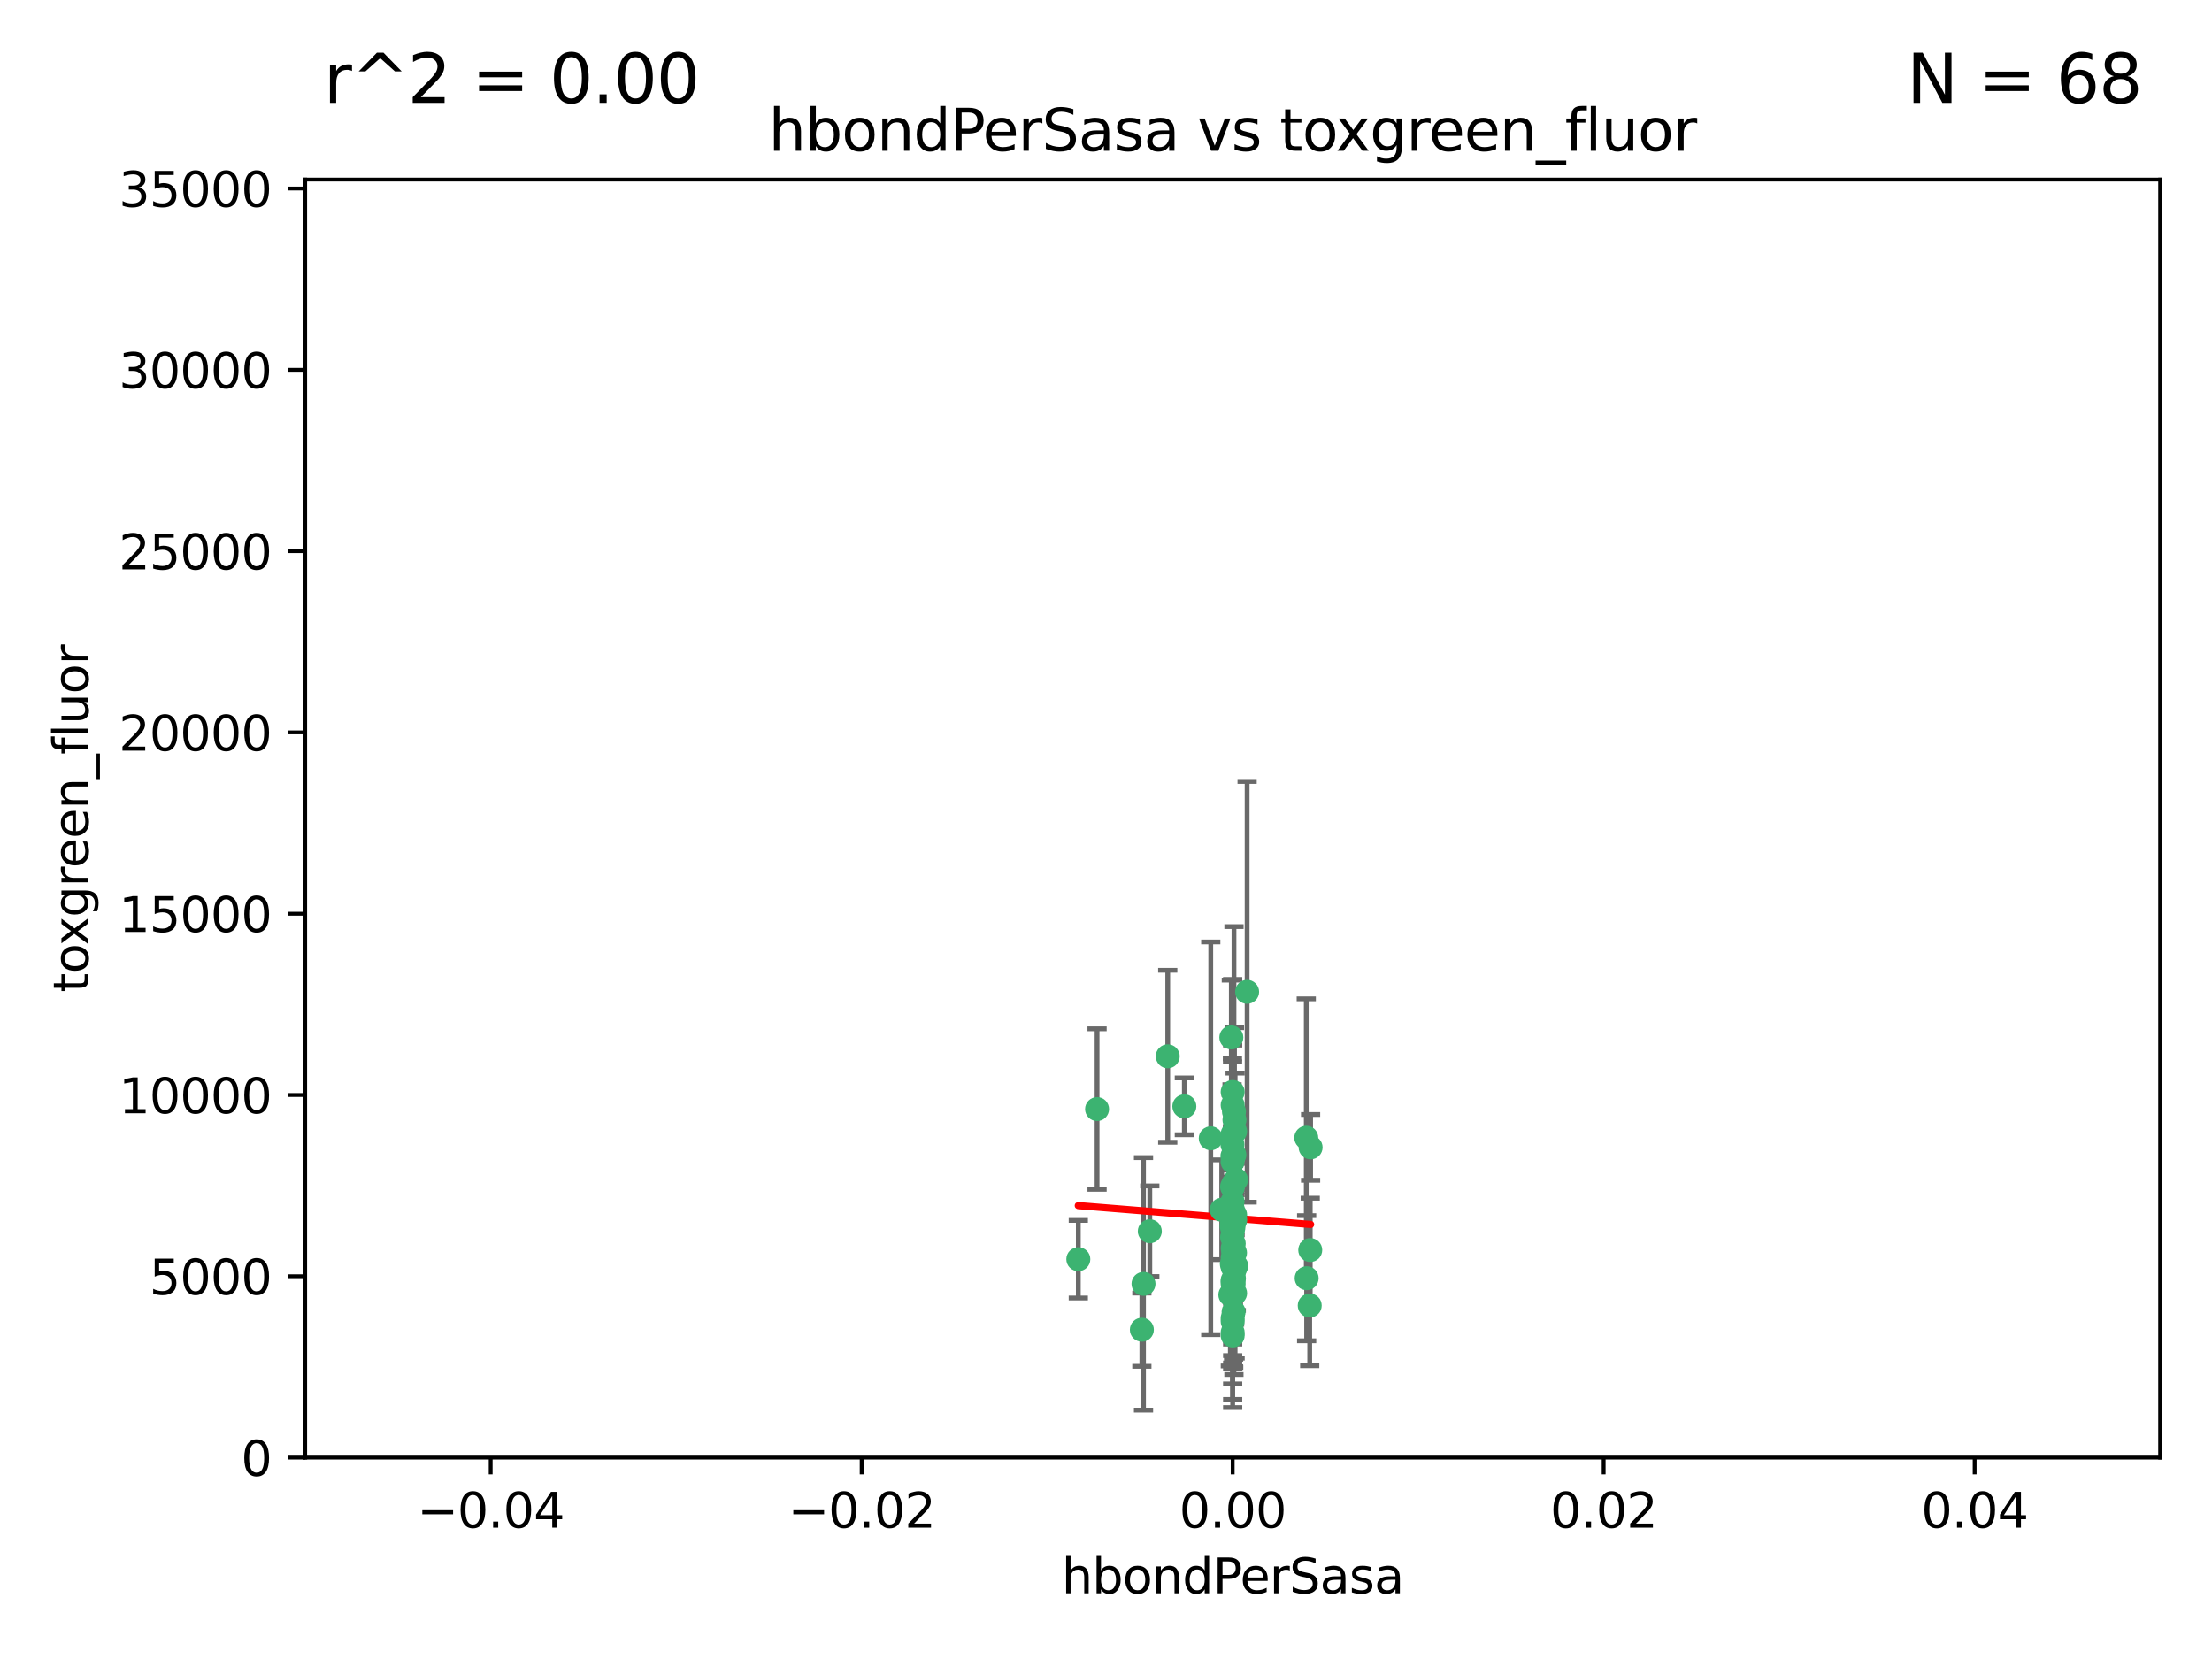<?xml version="1.0" encoding="utf-8" standalone="no"?>
<!DOCTYPE svg PUBLIC "-//W3C//DTD SVG 1.1//EN"
  "http://www.w3.org/Graphics/SVG/1.1/DTD/svg11.dtd">
<svg xmlns:xlink="http://www.w3.org/1999/xlink" width="460.8pt" height="345.6pt" viewBox="0 0 460.8 345.6" xmlns="http://www.w3.org/2000/svg" version="1.1">
 <defs>
  <style type="text/css">*{stroke-linejoin: round; stroke-linecap: butt}</style>
 </defs>
 <g id="figure_1">
  <g id="patch_1">
   <path d="M 0 345.6 
L 460.8 345.6 
L 460.8 0 
L 0 0 
z
" style="fill: #ffffff"/>
  </g>
  <g id="axes_1">
   <g id="patch_2">
    <path d="M 63.571 303.64 
L 450 303.64 
L 450 37.411 
L 63.571 37.411 
z
" style="fill: #ffffff"/>
   </g>
   <g id="PathCollection_1">
    <defs>
     <path id="m49cc0b2b62" d="M 0 1.118 
C 0.297 1.118 0.581 1 0.791 0.791 
C 1 0.581 1.118 0.297 1.118 0 
C 1.118 -0.297 1 -0.581 0.791 -0.791 
C 0.581 -1 0.297 -1.118 0 -1.118 
C -0.297 -1.118 -0.581 -1 -0.791 -0.791 
C -1 -0.581 -1.118 -0.297 -1.118 0 
C -1.118 0.297 -1 0.581 -0.791 0.791 
C -0.581 1 -0.297 1.118 0 1.118 
z
" style="stroke: #3cb371"/>
    </defs>
    <g clip-path="url(#p5f4f24bf60)">
     <use xlink:href="#m49cc0b2b62" x="256.786" y="227.477" style="fill: #3cb371; stroke: #3cb371"/>
     <use xlink:href="#m49cc0b2b62" x="256.94" y="255.699" style="fill: #3cb371; stroke: #3cb371"/>
     <use xlink:href="#m49cc0b2b62" x="256.786" y="253.616" style="fill: #3cb371; stroke: #3cb371"/>
     <use xlink:href="#m49cc0b2b62" x="246.719" y="230.468" style="fill: #3cb371; stroke: #3cb371"/>
     <use xlink:href="#m49cc0b2b62" x="256.786" y="236.222" style="fill: #3cb371; stroke: #3cb371"/>
     <use xlink:href="#m49cc0b2b62" x="252.223" y="237.127" style="fill: #3cb371; stroke: #3cb371"/>
     <use xlink:href="#m49cc0b2b62" x="257.006" y="259.073" style="fill: #3cb371; stroke: #3cb371"/>
     <use xlink:href="#m49cc0b2b62" x="254.51" y="252.015" style="fill: #3cb371; stroke: #3cb371"/>
     <use xlink:href="#m49cc0b2b62" x="257.164" y="233.283" style="fill: #3cb371; stroke: #3cb371"/>
     <use xlink:href="#m49cc0b2b62" x="256.978" y="273.299" style="fill: #3cb371; stroke: #3cb371"/>
     <use xlink:href="#m49cc0b2b62" x="257.049" y="266.328" style="fill: #3cb371; stroke: #3cb371"/>
     <use xlink:href="#m49cc0b2b62" x="256.786" y="278.206" style="fill: #3cb371; stroke: #3cb371"/>
     <use xlink:href="#m49cc0b2b62" x="243.261" y="220.046" style="fill: #3cb371; stroke: #3cb371"/>
     <use xlink:href="#m49cc0b2b62" x="256.759" y="250.282" style="fill: #3cb371; stroke: #3cb371"/>
     <use xlink:href="#m49cc0b2b62" x="256.917" y="255.164" style="fill: #3cb371; stroke: #3cb371"/>
     <use xlink:href="#m49cc0b2b62" x="256.667" y="257.746" style="fill: #3cb371; stroke: #3cb371"/>
     <use xlink:href="#m49cc0b2b62" x="256.66" y="247.2" style="fill: #3cb371; stroke: #3cb371"/>
     <use xlink:href="#m49cc0b2b62" x="238.214" y="267.453" style="fill: #3cb371; stroke: #3cb371"/>
     <use xlink:href="#m49cc0b2b62" x="256.738" y="238.421" style="fill: #3cb371; stroke: #3cb371"/>
     <use xlink:href="#m49cc0b2b62" x="257.275" y="260.979" style="fill: #3cb371; stroke: #3cb371"/>
     <use xlink:href="#m49cc0b2b62" x="256.786" y="255.162" style="fill: #3cb371; stroke: #3cb371"/>
     <use xlink:href="#m49cc0b2b62" x="257.181" y="264.575" style="fill: #3cb371; stroke: #3cb371"/>
     <use xlink:href="#m49cc0b2b62" x="256.994" y="267.458" style="fill: #3cb371; stroke: #3cb371"/>
     <use xlink:href="#m49cc0b2b62" x="256.915" y="246.623" style="fill: #3cb371; stroke: #3cb371"/>
     <use xlink:href="#m49cc0b2b62" x="256.569" y="255.382" style="fill: #3cb371; stroke: #3cb371"/>
     <use xlink:href="#m49cc0b2b62" x="257.489" y="245.75" style="fill: #3cb371; stroke: #3cb371"/>
     <use xlink:href="#m49cc0b2b62" x="272.196" y="266.279" style="fill: #3cb371; stroke: #3cb371"/>
     <use xlink:href="#m49cc0b2b62" x="228.539" y="231.039" style="fill: #3cb371; stroke: #3cb371"/>
     <use xlink:href="#m49cc0b2b62" x="256.786" y="230.204" style="fill: #3cb371; stroke: #3cb371"/>
     <use xlink:href="#m49cc0b2b62" x="257.14" y="240.574" style="fill: #3cb371; stroke: #3cb371"/>
     <use xlink:href="#m49cc0b2b62" x="239.526" y="256.494" style="fill: #3cb371; stroke: #3cb371"/>
     <use xlink:href="#m49cc0b2b62" x="256.786" y="260.01" style="fill: #3cb371; stroke: #3cb371"/>
     <use xlink:href="#m49cc0b2b62" x="256.508" y="216.114" style="fill: #3cb371; stroke: #3cb371"/>
     <use xlink:href="#m49cc0b2b62" x="257.297" y="253.07" style="fill: #3cb371; stroke: #3cb371"/>
     <use xlink:href="#m49cc0b2b62" x="256.786" y="263.972" style="fill: #3cb371; stroke: #3cb371"/>
     <use xlink:href="#m49cc0b2b62" x="256.786" y="251.842" style="fill: #3cb371; stroke: #3cb371"/>
     <use xlink:href="#m49cc0b2b62" x="256.927" y="263.256" style="fill: #3cb371; stroke: #3cb371"/>
     <use xlink:href="#m49cc0b2b62" x="257.319" y="254.158" style="fill: #3cb371; stroke: #3cb371"/>
     <use xlink:href="#m49cc0b2b62" x="256.786" y="247.358" style="fill: #3cb371; stroke: #3cb371"/>
     <use xlink:href="#m49cc0b2b62" x="257.06" y="231.566" style="fill: #3cb371; stroke: #3cb371"/>
     <use xlink:href="#m49cc0b2b62" x="256.786" y="263.488" style="fill: #3cb371; stroke: #3cb371"/>
     <use xlink:href="#m49cc0b2b62" x="256.875" y="260.493" style="fill: #3cb371; stroke: #3cb371"/>
     <use xlink:href="#m49cc0b2b62" x="256.786" y="274.597" style="fill: #3cb371; stroke: #3cb371"/>
     <use xlink:href="#m49cc0b2b62" x="272.118" y="237.01" style="fill: #3cb371; stroke: #3cb371"/>
     <use xlink:href="#m49cc0b2b62" x="256.786" y="267.501" style="fill: #3cb371; stroke: #3cb371"/>
     <use xlink:href="#m49cc0b2b62" x="272.838" y="271.972" style="fill: #3cb371; stroke: #3cb371"/>
     <use xlink:href="#m49cc0b2b62" x="256.304" y="269.741" style="fill: #3cb371; stroke: #3cb371"/>
     <use xlink:href="#m49cc0b2b62" x="256.786" y="263.095" style="fill: #3cb371; stroke: #3cb371"/>
     <use xlink:href="#m49cc0b2b62" x="256.608" y="263.286" style="fill: #3cb371; stroke: #3cb371"/>
     <use xlink:href="#m49cc0b2b62" x="256.761" y="242.001" style="fill: #3cb371; stroke: #3cb371"/>
     <use xlink:href="#m49cc0b2b62" x="257.537" y="263.706" style="fill: #3cb371; stroke: #3cb371"/>
     <use xlink:href="#m49cc0b2b62" x="272.946" y="260.409" style="fill: #3cb371; stroke: #3cb371"/>
     <use xlink:href="#m49cc0b2b62" x="256.786" y="266.947" style="fill: #3cb371; stroke: #3cb371"/>
     <use xlink:href="#m49cc0b2b62" x="256.786" y="262.005" style="fill: #3cb371; stroke: #3cb371"/>
     <use xlink:href="#m49cc0b2b62" x="256.786" y="256.462" style="fill: #3cb371; stroke: #3cb371"/>
     <use xlink:href="#m49cc0b2b62" x="273.023" y="239.016" style="fill: #3cb371; stroke: #3cb371"/>
     <use xlink:href="#m49cc0b2b62" x="256.974" y="269.089" style="fill: #3cb371; stroke: #3cb371"/>
     <use xlink:href="#m49cc0b2b62" x="256.786" y="266.727" style="fill: #3cb371; stroke: #3cb371"/>
     <use xlink:href="#m49cc0b2b62" x="257.294" y="269.405" style="fill: #3cb371; stroke: #3cb371"/>
     <use xlink:href="#m49cc0b2b62" x="256.786" y="275.261" style="fill: #3cb371; stroke: #3cb371"/>
     <use xlink:href="#m49cc0b2b62" x="259.796" y="206.615" style="fill: #3cb371; stroke: #3cb371"/>
     <use xlink:href="#m49cc0b2b62" x="256.661" y="254.163" style="fill: #3cb371; stroke: #3cb371"/>
     <use xlink:href="#m49cc0b2b62" x="256.734" y="240.841" style="fill: #3cb371; stroke: #3cb371"/>
     <use xlink:href="#m49cc0b2b62" x="256.786" y="253.584" style="fill: #3cb371; stroke: #3cb371"/>
     <use xlink:href="#m49cc0b2b62" x="237.871" y="277.009" style="fill: #3cb371; stroke: #3cb371"/>
     <use xlink:href="#m49cc0b2b62" x="224.632" y="262.316" style="fill: #3cb371; stroke: #3cb371"/>
     <use xlink:href="#m49cc0b2b62" x="256.786" y="277.579" style="fill: #3cb371; stroke: #3cb371"/>
     <use xlink:href="#m49cc0b2b62" x="257.298" y="235.674" style="fill: #3cb371; stroke: #3cb371"/>
    </g>
   </g>
   <g id="matplotlib.axis_1">
    <g id="xtick_1">
     <g id="line2d_1">
      <defs>
       <path id="mfce28406c2" d="M 0 0 
L 0 3.5 
" style="stroke: #000000; stroke-width: 0.8"/>
      </defs>
      <g>
       <use xlink:href="#mfce28406c2" x="102.214" y="303.64" style="stroke: #000000; stroke-width: 0.8"/>
      </g>
     </g>
     <g id="text_1">
      <!-- −0.04 -->
      <g transform="translate(86.891 318.238)scale(0.1 -0.1)">
       <defs>
        <path id="DejaVuSans-2212" d="M 678 2272 
L 4684 2272 
L 4684 1741 
L 678 1741 
L 678 2272 
z
" transform="scale(0.016)"/>
        <path id="DejaVuSans-30" d="M 2034 4250 
Q 1547 4250 1301 3770 
Q 1056 3291 1056 2328 
Q 1056 1369 1301 889 
Q 1547 409 2034 409 
Q 2525 409 2770 889 
Q 3016 1369 3016 2328 
Q 3016 3291 2770 3770 
Q 2525 4250 2034 4250 
z
M 2034 4750 
Q 2819 4750 3233 4129 
Q 3647 3509 3647 2328 
Q 3647 1150 3233 529 
Q 2819 -91 2034 -91 
Q 1250 -91 836 529 
Q 422 1150 422 2328 
Q 422 3509 836 4129 
Q 1250 4750 2034 4750 
z
" transform="scale(0.016)"/>
        <path id="DejaVuSans-2e" d="M 684 794 
L 1344 794 
L 1344 0 
L 684 0 
L 684 794 
z
" transform="scale(0.016)"/>
        <path id="DejaVuSans-34" d="M 2419 4116 
L 825 1625 
L 2419 1625 
L 2419 4116 
z
M 2253 4666 
L 3047 4666 
L 3047 1625 
L 3713 1625 
L 3713 1100 
L 3047 1100 
L 3047 0 
L 2419 0 
L 2419 1100 
L 313 1100 
L 313 1709 
L 2253 4666 
z
" transform="scale(0.016)"/>
       </defs>
       <use xlink:href="#DejaVuSans-2212"/>
       <use xlink:href="#DejaVuSans-30" x="83.789"/>
       <use xlink:href="#DejaVuSans-2e" x="147.412"/>
       <use xlink:href="#DejaVuSans-30" x="179.199"/>
       <use xlink:href="#DejaVuSans-34" x="242.822"/>
      </g>
     </g>
    </g>
    <g id="xtick_2">
     <g id="line2d_2">
      <g>
       <use xlink:href="#mfce28406c2" x="179.5" y="303.64" style="stroke: #000000; stroke-width: 0.8"/>
      </g>
     </g>
     <g id="text_2">
      <!-- −0.02 -->
      <g transform="translate(164.177 318.238)scale(0.1 -0.1)">
       <defs>
        <path id="DejaVuSans-32" d="M 1228 531 
L 3431 531 
L 3431 0 
L 469 0 
L 469 531 
Q 828 903 1448 1529 
Q 2069 2156 2228 2338 
Q 2531 2678 2651 2914 
Q 2772 3150 2772 3378 
Q 2772 3750 2511 3984 
Q 2250 4219 1831 4219 
Q 1534 4219 1204 4116 
Q 875 4013 500 3803 
L 500 4441 
Q 881 4594 1212 4672 
Q 1544 4750 1819 4750 
Q 2544 4750 2975 4387 
Q 3406 4025 3406 3419 
Q 3406 3131 3298 2873 
Q 3191 2616 2906 2266 
Q 2828 2175 2409 1742 
Q 1991 1309 1228 531 
z
" transform="scale(0.016)"/>
       </defs>
       <use xlink:href="#DejaVuSans-2212"/>
       <use xlink:href="#DejaVuSans-30" x="83.789"/>
       <use xlink:href="#DejaVuSans-2e" x="147.412"/>
       <use xlink:href="#DejaVuSans-30" x="179.199"/>
       <use xlink:href="#DejaVuSans-32" x="242.822"/>
      </g>
     </g>
    </g>
    <g id="xtick_3">
     <g id="line2d_3">
      <g>
       <use xlink:href="#mfce28406c2" x="256.786" y="303.64" style="stroke: #000000; stroke-width: 0.8"/>
      </g>
     </g>
     <g id="text_3">
      <!-- 0.00 -->
      <g transform="translate(245.653 318.238)scale(0.1 -0.1)">
       <use xlink:href="#DejaVuSans-30"/>
       <use xlink:href="#DejaVuSans-2e" x="63.623"/>
       <use xlink:href="#DejaVuSans-30" x="95.41"/>
       <use xlink:href="#DejaVuSans-30" x="159.033"/>
      </g>
     </g>
    </g>
    <g id="xtick_4">
     <g id="line2d_4">
      <g>
       <use xlink:href="#mfce28406c2" x="334.071" y="303.64" style="stroke: #000000; stroke-width: 0.8"/>
      </g>
     </g>
     <g id="text_4">
      <!-- 0.02 -->
      <g transform="translate(322.939 318.238)scale(0.1 -0.1)">
       <use xlink:href="#DejaVuSans-30"/>
       <use xlink:href="#DejaVuSans-2e" x="63.623"/>
       <use xlink:href="#DejaVuSans-30" x="95.41"/>
       <use xlink:href="#DejaVuSans-32" x="159.033"/>
      </g>
     </g>
    </g>
    <g id="xtick_5">
     <g id="line2d_5">
      <g>
       <use xlink:href="#mfce28406c2" x="411.357" y="303.64" style="stroke: #000000; stroke-width: 0.8"/>
      </g>
     </g>
     <g id="text_5">
      <!-- 0.04 -->
      <g transform="translate(400.224 318.238)scale(0.1 -0.1)">
       <use xlink:href="#DejaVuSans-30"/>
       <use xlink:href="#DejaVuSans-2e" x="63.623"/>
       <use xlink:href="#DejaVuSans-30" x="95.41"/>
       <use xlink:href="#DejaVuSans-34" x="159.033"/>
      </g>
     </g>
    </g>
    <g id="text_6">
     <!-- hbondPerSasa -->
     <g transform="translate(221.168 331.917)scale(0.1 -0.1)">
      <defs>
       <path id="DejaVuSans-68" d="M 3513 2113 
L 3513 0 
L 2938 0 
L 2938 2094 
Q 2938 2591 2744 2837 
Q 2550 3084 2163 3084 
Q 1697 3084 1428 2787 
Q 1159 2491 1159 1978 
L 1159 0 
L 581 0 
L 581 4863 
L 1159 4863 
L 1159 2956 
Q 1366 3272 1645 3428 
Q 1925 3584 2291 3584 
Q 2894 3584 3203 3211 
Q 3513 2838 3513 2113 
z
" transform="scale(0.016)"/>
       <path id="DejaVuSans-62" d="M 3116 1747 
Q 3116 2381 2855 2742 
Q 2594 3103 2138 3103 
Q 1681 3103 1420 2742 
Q 1159 2381 1159 1747 
Q 1159 1113 1420 752 
Q 1681 391 2138 391 
Q 2594 391 2855 752 
Q 3116 1113 3116 1747 
z
M 1159 2969 
Q 1341 3281 1617 3432 
Q 1894 3584 2278 3584 
Q 2916 3584 3314 3078 
Q 3713 2572 3713 1747 
Q 3713 922 3314 415 
Q 2916 -91 2278 -91 
Q 1894 -91 1617 61 
Q 1341 213 1159 525 
L 1159 0 
L 581 0 
L 581 4863 
L 1159 4863 
L 1159 2969 
z
" transform="scale(0.016)"/>
       <path id="DejaVuSans-6f" d="M 1959 3097 
Q 1497 3097 1228 2736 
Q 959 2375 959 1747 
Q 959 1119 1226 758 
Q 1494 397 1959 397 
Q 2419 397 2687 759 
Q 2956 1122 2956 1747 
Q 2956 2369 2687 2733 
Q 2419 3097 1959 3097 
z
M 1959 3584 
Q 2709 3584 3137 3096 
Q 3566 2609 3566 1747 
Q 3566 888 3137 398 
Q 2709 -91 1959 -91 
Q 1206 -91 779 398 
Q 353 888 353 1747 
Q 353 2609 779 3096 
Q 1206 3584 1959 3584 
z
" transform="scale(0.016)"/>
       <path id="DejaVuSans-6e" d="M 3513 2113 
L 3513 0 
L 2938 0 
L 2938 2094 
Q 2938 2591 2744 2837 
Q 2550 3084 2163 3084 
Q 1697 3084 1428 2787 
Q 1159 2491 1159 1978 
L 1159 0 
L 581 0 
L 581 3500 
L 1159 3500 
L 1159 2956 
Q 1366 3272 1645 3428 
Q 1925 3584 2291 3584 
Q 2894 3584 3203 3211 
Q 3513 2838 3513 2113 
z
" transform="scale(0.016)"/>
       <path id="DejaVuSans-64" d="M 2906 2969 
L 2906 4863 
L 3481 4863 
L 3481 0 
L 2906 0 
L 2906 525 
Q 2725 213 2448 61 
Q 2172 -91 1784 -91 
Q 1150 -91 751 415 
Q 353 922 353 1747 
Q 353 2572 751 3078 
Q 1150 3584 1784 3584 
Q 2172 3584 2448 3432 
Q 2725 3281 2906 2969 
z
M 947 1747 
Q 947 1113 1208 752 
Q 1469 391 1925 391 
Q 2381 391 2643 752 
Q 2906 1113 2906 1747 
Q 2906 2381 2643 2742 
Q 2381 3103 1925 3103 
Q 1469 3103 1208 2742 
Q 947 2381 947 1747 
z
" transform="scale(0.016)"/>
       <path id="DejaVuSans-50" d="M 1259 4147 
L 1259 2394 
L 2053 2394 
Q 2494 2394 2734 2622 
Q 2975 2850 2975 3272 
Q 2975 3691 2734 3919 
Q 2494 4147 2053 4147 
L 1259 4147 
z
M 628 4666 
L 2053 4666 
Q 2838 4666 3239 4311 
Q 3641 3956 3641 3272 
Q 3641 2581 3239 2228 
Q 2838 1875 2053 1875 
L 1259 1875 
L 1259 0 
L 628 0 
L 628 4666 
z
" transform="scale(0.016)"/>
       <path id="DejaVuSans-65" d="M 3597 1894 
L 3597 1613 
L 953 1613 
Q 991 1019 1311 708 
Q 1631 397 2203 397 
Q 2534 397 2845 478 
Q 3156 559 3463 722 
L 3463 178 
Q 3153 47 2828 -22 
Q 2503 -91 2169 -91 
Q 1331 -91 842 396 
Q 353 884 353 1716 
Q 353 2575 817 3079 
Q 1281 3584 2069 3584 
Q 2775 3584 3186 3129 
Q 3597 2675 3597 1894 
z
M 3022 2063 
Q 3016 2534 2758 2815 
Q 2500 3097 2075 3097 
Q 1594 3097 1305 2825 
Q 1016 2553 972 2059 
L 3022 2063 
z
" transform="scale(0.016)"/>
       <path id="DejaVuSans-72" d="M 2631 2963 
Q 2534 3019 2420 3045 
Q 2306 3072 2169 3072 
Q 1681 3072 1420 2755 
Q 1159 2438 1159 1844 
L 1159 0 
L 581 0 
L 581 3500 
L 1159 3500 
L 1159 2956 
Q 1341 3275 1631 3429 
Q 1922 3584 2338 3584 
Q 2397 3584 2469 3576 
Q 2541 3569 2628 3553 
L 2631 2963 
z
" transform="scale(0.016)"/>
       <path id="DejaVuSans-53" d="M 3425 4513 
L 3425 3897 
Q 3066 4069 2747 4153 
Q 2428 4238 2131 4238 
Q 1616 4238 1336 4038 
Q 1056 3838 1056 3469 
Q 1056 3159 1242 3001 
Q 1428 2844 1947 2747 
L 2328 2669 
Q 3034 2534 3370 2195 
Q 3706 1856 3706 1288 
Q 3706 609 3251 259 
Q 2797 -91 1919 -91 
Q 1588 -91 1214 -16 
Q 841 59 441 206 
L 441 856 
Q 825 641 1194 531 
Q 1563 422 1919 422 
Q 2459 422 2753 634 
Q 3047 847 3047 1241 
Q 3047 1584 2836 1778 
Q 2625 1972 2144 2069 
L 1759 2144 
Q 1053 2284 737 2584 
Q 422 2884 422 3419 
Q 422 4038 858 4394 
Q 1294 4750 2059 4750 
Q 2388 4750 2728 4690 
Q 3069 4631 3425 4513 
z
" transform="scale(0.016)"/>
       <path id="DejaVuSans-61" d="M 2194 1759 
Q 1497 1759 1228 1600 
Q 959 1441 959 1056 
Q 959 750 1161 570 
Q 1363 391 1709 391 
Q 2188 391 2477 730 
Q 2766 1069 2766 1631 
L 2766 1759 
L 2194 1759 
z
M 3341 1997 
L 3341 0 
L 2766 0 
L 2766 531 
Q 2569 213 2275 61 
Q 1981 -91 1556 -91 
Q 1019 -91 701 211 
Q 384 513 384 1019 
Q 384 1609 779 1909 
Q 1175 2209 1959 2209 
L 2766 2209 
L 2766 2266 
Q 2766 2663 2505 2880 
Q 2244 3097 1772 3097 
Q 1472 3097 1187 3025 
Q 903 2953 641 2809 
L 641 3341 
Q 956 3463 1253 3523 
Q 1550 3584 1831 3584 
Q 2591 3584 2966 3190 
Q 3341 2797 3341 1997 
z
" transform="scale(0.016)"/>
       <path id="DejaVuSans-73" d="M 2834 3397 
L 2834 2853 
Q 2591 2978 2328 3040 
Q 2066 3103 1784 3103 
Q 1356 3103 1142 2972 
Q 928 2841 928 2578 
Q 928 2378 1081 2264 
Q 1234 2150 1697 2047 
L 1894 2003 
Q 2506 1872 2764 1633 
Q 3022 1394 3022 966 
Q 3022 478 2636 193 
Q 2250 -91 1575 -91 
Q 1294 -91 989 -36 
Q 684 19 347 128 
L 347 722 
Q 666 556 975 473 
Q 1284 391 1588 391 
Q 1994 391 2212 530 
Q 2431 669 2431 922 
Q 2431 1156 2273 1281 
Q 2116 1406 1581 1522 
L 1381 1569 
Q 847 1681 609 1914 
Q 372 2147 372 2553 
Q 372 3047 722 3315 
Q 1072 3584 1716 3584 
Q 2034 3584 2315 3537 
Q 2597 3491 2834 3397 
z
" transform="scale(0.016)"/>
      </defs>
      <use xlink:href="#DejaVuSans-68"/>
      <use xlink:href="#DejaVuSans-62" x="63.379"/>
      <use xlink:href="#DejaVuSans-6f" x="126.855"/>
      <use xlink:href="#DejaVuSans-6e" x="188.037"/>
      <use xlink:href="#DejaVuSans-64" x="251.416"/>
      <use xlink:href="#DejaVuSans-50" x="314.893"/>
      <use xlink:href="#DejaVuSans-65" x="371.57"/>
      <use xlink:href="#DejaVuSans-72" x="433.094"/>
      <use xlink:href="#DejaVuSans-53" x="474.207"/>
      <use xlink:href="#DejaVuSans-61" x="537.684"/>
      <use xlink:href="#DejaVuSans-73" x="598.963"/>
      <use xlink:href="#DejaVuSans-61" x="651.062"/>
     </g>
    </g>
   </g>
   <g id="matplotlib.axis_2">
    <g id="ytick_1">
     <g id="line2d_6">
      <defs>
       <path id="m0fabfb4d47" d="M 0 0 
L -3.5 0 
" style="stroke: #000000; stroke-width: 0.8"/>
      </defs>
      <g>
       <use xlink:href="#m0fabfb4d47" x="63.571" y="303.64" style="stroke: #000000; stroke-width: 0.8"/>
      </g>
     </g>
     <g id="text_7">
      <!-- 0 -->
      <g transform="translate(50.209 307.439)scale(0.1 -0.1)">
       <use xlink:href="#DejaVuSans-30"/>
      </g>
     </g>
    </g>
    <g id="ytick_2">
     <g id="line2d_7">
      <g>
       <use xlink:href="#m0fabfb4d47" x="63.571" y="265.874" style="stroke: #000000; stroke-width: 0.8"/>
      </g>
     </g>
     <g id="text_8">
      <!-- 5000 -->
      <g transform="translate(31.121 269.673)scale(0.1 -0.1)">
       <defs>
        <path id="DejaVuSans-35" d="M 691 4666 
L 3169 4666 
L 3169 4134 
L 1269 4134 
L 1269 2991 
Q 1406 3038 1543 3061 
Q 1681 3084 1819 3084 
Q 2600 3084 3056 2656 
Q 3513 2228 3513 1497 
Q 3513 744 3044 326 
Q 2575 -91 1722 -91 
Q 1428 -91 1123 -41 
Q 819 9 494 109 
L 494 744 
Q 775 591 1075 516 
Q 1375 441 1709 441 
Q 2250 441 2565 725 
Q 2881 1009 2881 1497 
Q 2881 1984 2565 2268 
Q 2250 2553 1709 2553 
Q 1456 2553 1204 2497 
Q 953 2441 691 2322 
L 691 4666 
z
" transform="scale(0.016)"/>
       </defs>
       <use xlink:href="#DejaVuSans-35"/>
       <use xlink:href="#DejaVuSans-30" x="63.623"/>
       <use xlink:href="#DejaVuSans-30" x="127.246"/>
       <use xlink:href="#DejaVuSans-30" x="190.869"/>
      </g>
     </g>
    </g>
    <g id="ytick_3">
     <g id="line2d_8">
      <g>
       <use xlink:href="#m0fabfb4d47" x="63.571" y="228.108" style="stroke: #000000; stroke-width: 0.8"/>
      </g>
     </g>
     <g id="text_9">
      <!-- 10000 -->
      <g transform="translate(24.759 231.907)scale(0.1 -0.1)">
       <defs>
        <path id="DejaVuSans-31" d="M 794 531 
L 1825 531 
L 1825 4091 
L 703 3866 
L 703 4441 
L 1819 4666 
L 2450 4666 
L 2450 531 
L 3481 531 
L 3481 0 
L 794 0 
L 794 531 
z
" transform="scale(0.016)"/>
       </defs>
       <use xlink:href="#DejaVuSans-31"/>
       <use xlink:href="#DejaVuSans-30" x="63.623"/>
       <use xlink:href="#DejaVuSans-30" x="127.246"/>
       <use xlink:href="#DejaVuSans-30" x="190.869"/>
       <use xlink:href="#DejaVuSans-30" x="254.492"/>
      </g>
     </g>
    </g>
    <g id="ytick_4">
     <g id="line2d_9">
      <g>
       <use xlink:href="#m0fabfb4d47" x="63.571" y="190.342" style="stroke: #000000; stroke-width: 0.8"/>
      </g>
     </g>
     <g id="text_10">
      <!-- 15000 -->
      <g transform="translate(24.759 194.141)scale(0.1 -0.1)">
       <use xlink:href="#DejaVuSans-31"/>
       <use xlink:href="#DejaVuSans-35" x="63.623"/>
       <use xlink:href="#DejaVuSans-30" x="127.246"/>
       <use xlink:href="#DejaVuSans-30" x="190.869"/>
       <use xlink:href="#DejaVuSans-30" x="254.492"/>
      </g>
     </g>
    </g>
    <g id="ytick_5">
     <g id="line2d_10">
      <g>
       <use xlink:href="#m0fabfb4d47" x="63.571" y="152.576" style="stroke: #000000; stroke-width: 0.8"/>
      </g>
     </g>
     <g id="text_11">
      <!-- 20000 -->
      <g transform="translate(24.759 156.375)scale(0.1 -0.1)">
       <use xlink:href="#DejaVuSans-32"/>
       <use xlink:href="#DejaVuSans-30" x="63.623"/>
       <use xlink:href="#DejaVuSans-30" x="127.246"/>
       <use xlink:href="#DejaVuSans-30" x="190.869"/>
       <use xlink:href="#DejaVuSans-30" x="254.492"/>
      </g>
     </g>
    </g>
    <g id="ytick_6">
     <g id="line2d_11">
      <g>
       <use xlink:href="#m0fabfb4d47" x="63.571" y="114.81" style="stroke: #000000; stroke-width: 0.8"/>
      </g>
     </g>
     <g id="text_12">
      <!-- 25000 -->
      <g transform="translate(24.759 118.609)scale(0.1 -0.1)">
       <use xlink:href="#DejaVuSans-32"/>
       <use xlink:href="#DejaVuSans-35" x="63.623"/>
       <use xlink:href="#DejaVuSans-30" x="127.246"/>
       <use xlink:href="#DejaVuSans-30" x="190.869"/>
       <use xlink:href="#DejaVuSans-30" x="254.492"/>
      </g>
     </g>
    </g>
    <g id="ytick_7">
     <g id="line2d_12">
      <g>
       <use xlink:href="#m0fabfb4d47" x="63.571" y="77.044" style="stroke: #000000; stroke-width: 0.8"/>
      </g>
     </g>
     <g id="text_13">
      <!-- 30000 -->
      <g transform="translate(24.759 80.844)scale(0.1 -0.1)">
       <defs>
        <path id="DejaVuSans-33" d="M 2597 2516 
Q 3050 2419 3304 2112 
Q 3559 1806 3559 1356 
Q 3559 666 3084 287 
Q 2609 -91 1734 -91 
Q 1441 -91 1130 -33 
Q 819 25 488 141 
L 488 750 
Q 750 597 1062 519 
Q 1375 441 1716 441 
Q 2309 441 2620 675 
Q 2931 909 2931 1356 
Q 2931 1769 2642 2001 
Q 2353 2234 1838 2234 
L 1294 2234 
L 1294 2753 
L 1863 2753 
Q 2328 2753 2575 2939 
Q 2822 3125 2822 3475 
Q 2822 3834 2567 4026 
Q 2313 4219 1838 4219 
Q 1578 4219 1281 4162 
Q 984 4106 628 3988 
L 628 4550 
Q 988 4650 1302 4700 
Q 1616 4750 1894 4750 
Q 2613 4750 3031 4423 
Q 3450 4097 3450 3541 
Q 3450 3153 3228 2886 
Q 3006 2619 2597 2516 
z
" transform="scale(0.016)"/>
       </defs>
       <use xlink:href="#DejaVuSans-33"/>
       <use xlink:href="#DejaVuSans-30" x="63.623"/>
       <use xlink:href="#DejaVuSans-30" x="127.246"/>
       <use xlink:href="#DejaVuSans-30" x="190.869"/>
       <use xlink:href="#DejaVuSans-30" x="254.492"/>
      </g>
     </g>
    </g>
    <g id="ytick_8">
     <g id="line2d_13">
      <g>
       <use xlink:href="#m0fabfb4d47" x="63.571" y="39.278" style="stroke: #000000; stroke-width: 0.8"/>
      </g>
     </g>
     <g id="text_14">
      <!-- 35000 -->
      <g transform="translate(24.759 43.078)scale(0.1 -0.1)">
       <use xlink:href="#DejaVuSans-33"/>
       <use xlink:href="#DejaVuSans-35" x="63.623"/>
       <use xlink:href="#DejaVuSans-30" x="127.246"/>
       <use xlink:href="#DejaVuSans-30" x="190.869"/>
       <use xlink:href="#DejaVuSans-30" x="254.492"/>
      </g>
     </g>
    </g>
    <g id="text_15">
     <!-- toxgreen_fluor -->
     <g transform="translate(18.401 206.72)rotate(-90)scale(0.1 -0.1)">
      <defs>
       <path id="DejaVuSans-74" d="M 1172 4494 
L 1172 3500 
L 2356 3500 
L 2356 3053 
L 1172 3053 
L 1172 1153 
Q 1172 725 1289 603 
Q 1406 481 1766 481 
L 2356 481 
L 2356 0 
L 1766 0 
Q 1100 0 847 248 
Q 594 497 594 1153 
L 594 3053 
L 172 3053 
L 172 3500 
L 594 3500 
L 594 4494 
L 1172 4494 
z
" transform="scale(0.016)"/>
       <path id="DejaVuSans-78" d="M 3513 3500 
L 2247 1797 
L 3578 0 
L 2900 0 
L 1881 1375 
L 863 0 
L 184 0 
L 1544 1831 
L 300 3500 
L 978 3500 
L 1906 2253 
L 2834 3500 
L 3513 3500 
z
" transform="scale(0.016)"/>
       <path id="DejaVuSans-67" d="M 2906 1791 
Q 2906 2416 2648 2759 
Q 2391 3103 1925 3103 
Q 1463 3103 1205 2759 
Q 947 2416 947 1791 
Q 947 1169 1205 825 
Q 1463 481 1925 481 
Q 2391 481 2648 825 
Q 2906 1169 2906 1791 
z
M 3481 434 
Q 3481 -459 3084 -895 
Q 2688 -1331 1869 -1331 
Q 1566 -1331 1297 -1286 
Q 1028 -1241 775 -1147 
L 775 -588 
Q 1028 -725 1275 -790 
Q 1522 -856 1778 -856 
Q 2344 -856 2625 -561 
Q 2906 -266 2906 331 
L 2906 616 
Q 2728 306 2450 153 
Q 2172 0 1784 0 
Q 1141 0 747 490 
Q 353 981 353 1791 
Q 353 2603 747 3093 
Q 1141 3584 1784 3584 
Q 2172 3584 2450 3431 
Q 2728 3278 2906 2969 
L 2906 3500 
L 3481 3500 
L 3481 434 
z
" transform="scale(0.016)"/>
       <path id="DejaVuSans-5f" d="M 3263 -1063 
L 3263 -1509 
L -63 -1509 
L -63 -1063 
L 3263 -1063 
z
" transform="scale(0.016)"/>
       <path id="DejaVuSans-66" d="M 2375 4863 
L 2375 4384 
L 1825 4384 
Q 1516 4384 1395 4259 
Q 1275 4134 1275 3809 
L 1275 3500 
L 2222 3500 
L 2222 3053 
L 1275 3053 
L 1275 0 
L 697 0 
L 697 3053 
L 147 3053 
L 147 3500 
L 697 3500 
L 697 3744 
Q 697 4328 969 4595 
Q 1241 4863 1831 4863 
L 2375 4863 
z
" transform="scale(0.016)"/>
       <path id="DejaVuSans-6c" d="M 603 4863 
L 1178 4863 
L 1178 0 
L 603 0 
L 603 4863 
z
" transform="scale(0.016)"/>
       <path id="DejaVuSans-75" d="M 544 1381 
L 544 3500 
L 1119 3500 
L 1119 1403 
Q 1119 906 1312 657 
Q 1506 409 1894 409 
Q 2359 409 2629 706 
Q 2900 1003 2900 1516 
L 2900 3500 
L 3475 3500 
L 3475 0 
L 2900 0 
L 2900 538 
Q 2691 219 2414 64 
Q 2138 -91 1772 -91 
Q 1169 -91 856 284 
Q 544 659 544 1381 
z
M 1991 3584 
L 1991 3584 
z
" transform="scale(0.016)"/>
      </defs>
      <use xlink:href="#DejaVuSans-74"/>
      <use xlink:href="#DejaVuSans-6f" x="39.209"/>
      <use xlink:href="#DejaVuSans-78" x="97.266"/>
      <use xlink:href="#DejaVuSans-67" x="156.445"/>
      <use xlink:href="#DejaVuSans-72" x="219.922"/>
      <use xlink:href="#DejaVuSans-65" x="258.785"/>
      <use xlink:href="#DejaVuSans-65" x="320.309"/>
      <use xlink:href="#DejaVuSans-6e" x="381.832"/>
      <use xlink:href="#DejaVuSans-5f" x="445.211"/>
      <use xlink:href="#DejaVuSans-66" x="495.211"/>
      <use xlink:href="#DejaVuSans-6c" x="530.416"/>
      <use xlink:href="#DejaVuSans-75" x="558.199"/>
      <use xlink:href="#DejaVuSans-6f" x="621.578"/>
      <use xlink:href="#DejaVuSans-72" x="682.76"/>
     </g>
    </g>
   </g>
   <g id="LineCollection_1">
    <path d="M 256.786 250.911 
L 256.786 204.042 
" clip-path="url(#p5f4f24bf60)" style="fill: none; stroke: #696969"/>
    <path d="M 256.94 271.368 
L 256.94 240.03 
" clip-path="url(#p5f4f24bf60)" style="fill: none; stroke: #696969"/>
    <path d="M 256.786 262.014 
L 256.786 245.218 
" clip-path="url(#p5f4f24bf60)" style="fill: none; stroke: #696969"/>
    <path d="M 246.719 236.385 
L 246.719 224.551 
" clip-path="url(#p5f4f24bf60)" style="fill: none; stroke: #696969"/>
    <path d="M 256.786 245.56 
L 256.786 226.884 
" clip-path="url(#p5f4f24bf60)" style="fill: none; stroke: #696969"/>
    <path d="M 252.223 278.037 
L 252.223 196.218 
" clip-path="url(#p5f4f24bf60)" style="fill: none; stroke: #696969"/>
    <path d="M 257.006 275.427 
L 257.006 242.719 
" clip-path="url(#p5f4f24bf60)" style="fill: none; stroke: #696969"/>
    <path d="M 254.51 262.406 
L 254.51 241.624 
" clip-path="url(#p5f4f24bf60)" style="fill: none; stroke: #696969"/>
    <path d="M 257.164 252.481 
L 257.164 214.086 
" clip-path="url(#p5f4f24bf60)" style="fill: none; stroke: #696969"/>
    <path d="M 256.978 283.157 
L 256.978 263.441 
" clip-path="url(#p5f4f24bf60)" style="fill: none; stroke: #696969"/>
    <path d="M 257.049 286.341 
L 257.049 246.315 
" clip-path="url(#p5f4f24bf60)" style="fill: none; stroke: #696969"/>
    <path d="M 256.786 293.225 
L 256.786 263.186 
" clip-path="url(#p5f4f24bf60)" style="fill: none; stroke: #696969"/>
    <path d="M 243.261 237.957 
L 243.261 202.135 
" clip-path="url(#p5f4f24bf60)" style="fill: none; stroke: #696969"/>
    <path d="M 256.759 265.427 
L 256.759 235.137 
" clip-path="url(#p5f4f24bf60)" style="fill: none; stroke: #696969"/>
    <path d="M 256.917 267.529 
L 256.917 242.8 
" clip-path="url(#p5f4f24bf60)" style="fill: none; stroke: #696969"/>
    <path d="M 256.667 262.608 
L 256.667 252.884 
" clip-path="url(#p5f4f24bf60)" style="fill: none; stroke: #696969"/>
    <path d="M 256.66 268.437 
L 256.66 225.964 
" clip-path="url(#p5f4f24bf60)" style="fill: none; stroke: #696969"/>
    <path d="M 238.214 293.757 
L 238.214 241.15 
" clip-path="url(#p5f4f24bf60)" style="fill: none; stroke: #696969"/>
    <path d="M 256.738 256.278 
L 256.738 220.565 
" clip-path="url(#p5f4f24bf60)" style="fill: none; stroke: #696969"/>
    <path d="M 257.275 273.801 
L 257.275 248.158 
" clip-path="url(#p5f4f24bf60)" style="fill: none; stroke: #696969"/>
    <path d="M 256.786 266.585 
L 256.786 243.739 
" clip-path="url(#p5f4f24bf60)" style="fill: none; stroke: #696969"/>
    <path d="M 257.181 275.884 
L 257.181 253.266 
" clip-path="url(#p5f4f24bf60)" style="fill: none; stroke: #696969"/>
    <path d="M 256.994 284.88 
L 256.994 250.036 
" clip-path="url(#p5f4f24bf60)" style="fill: none; stroke: #696969"/>
    <path d="M 256.915 261.694 
L 256.915 231.552 
" clip-path="url(#p5f4f24bf60)" style="fill: none; stroke: #696969"/>
    <path d="M 256.569 261.811 
L 256.569 248.953 
" clip-path="url(#p5f4f24bf60)" style="fill: none; stroke: #696969"/>
    <path d="M 257.489 260.314 
L 257.489 231.186 
" clip-path="url(#p5f4f24bf60)" style="fill: none; stroke: #696969"/>
    <path d="M 272.196 279.32 
L 272.196 253.239 
" clip-path="url(#p5f4f24bf60)" style="fill: none; stroke: #696969"/>
    <path d="M 228.539 247.76 
L 228.539 214.319 
" clip-path="url(#p5f4f24bf60)" style="fill: none; stroke: #696969"/>
    <path d="M 256.786 242.701 
L 256.786 217.707 
" clip-path="url(#p5f4f24bf60)" style="fill: none; stroke: #696969"/>
    <path d="M 257.14 246.362 
L 257.14 234.786 
" clip-path="url(#p5f4f24bf60)" style="fill: none; stroke: #696969"/>
    <path d="M 239.526 265.936 
L 239.526 247.052 
" clip-path="url(#p5f4f24bf60)" style="fill: none; stroke: #696969"/>
    <path d="M 256.786 267.252 
L 256.786 252.769 
" clip-path="url(#p5f4f24bf60)" style="fill: none; stroke: #696969"/>
    <path d="M 256.508 228.048 
L 256.508 204.179 
" clip-path="url(#p5f4f24bf60)" style="fill: none; stroke: #696969"/>
    <path d="M 257.297 257.248 
L 257.297 248.893 
" clip-path="url(#p5f4f24bf60)" style="fill: none; stroke: #696969"/>
    <path d="M 256.786 271.503 
L 256.786 256.44 
" clip-path="url(#p5f4f24bf60)" style="fill: none; stroke: #696969"/>
    <path d="M 256.786 261.732 
L 256.786 241.952 
" clip-path="url(#p5f4f24bf60)" style="fill: none; stroke: #696969"/>
    <path d="M 256.927 269.082 
L 256.927 257.431 
" clip-path="url(#p5f4f24bf60)" style="fill: none; stroke: #696969"/>
    <path d="M 257.319 265.949 
L 257.319 242.366 
" clip-path="url(#p5f4f24bf60)" style="fill: none; stroke: #696969"/>
    <path d="M 256.786 259.759 
L 256.786 234.957 
" clip-path="url(#p5f4f24bf60)" style="fill: none; stroke: #696969"/>
    <path d="M 257.06 270.103 
L 257.06 193.028 
" clip-path="url(#p5f4f24bf60)" style="fill: none; stroke: #696969"/>
    <path d="M 256.786 274.103 
L 256.786 252.873 
" clip-path="url(#p5f4f24bf60)" style="fill: none; stroke: #696969"/>
    <path d="M 256.875 274.708 
L 256.875 246.278 
" clip-path="url(#p5f4f24bf60)" style="fill: none; stroke: #696969"/>
    <path d="M 256.786 282.395 
L 256.786 266.8 
" clip-path="url(#p5f4f24bf60)" style="fill: none; stroke: #696969"/>
    <path d="M 272.118 265.94 
L 272.118 208.08 
" clip-path="url(#p5f4f24bf60)" style="fill: none; stroke: #696969"/>
    <path d="M 256.786 270.593 
L 256.786 264.409 
" clip-path="url(#p5f4f24bf60)" style="fill: none; stroke: #696969"/>
    <path d="M 272.838 284.509 
L 272.838 259.434 
" clip-path="url(#p5f4f24bf60)" style="fill: none; stroke: #696969"/>
    <path d="M 256.304 284.563 
L 256.304 254.919 
" clip-path="url(#p5f4f24bf60)" style="fill: none; stroke: #696969"/>
    <path d="M 256.786 291.531 
L 256.786 234.659 
" clip-path="url(#p5f4f24bf60)" style="fill: none; stroke: #696969"/>
    <path d="M 256.608 276.757 
L 256.608 249.815 
" clip-path="url(#p5f4f24bf60)" style="fill: none; stroke: #696969"/>
    <path d="M 256.761 262.82 
L 256.761 221.181 
" clip-path="url(#p5f4f24bf60)" style="fill: none; stroke: #696969"/>
    <path d="M 257.537 272.986 
L 257.537 254.425 
" clip-path="url(#p5f4f24bf60)" style="fill: none; stroke: #696969"/>
    <path d="M 272.946 271.21 
L 272.946 249.607 
" clip-path="url(#p5f4f24bf60)" style="fill: none; stroke: #696969"/>
    <path d="M 256.786 283.933 
L 256.786 249.962 
" clip-path="url(#p5f4f24bf60)" style="fill: none; stroke: #696969"/>
    <path d="M 256.786 268.205 
L 256.786 255.806 
" clip-path="url(#p5f4f24bf60)" style="fill: none; stroke: #696969"/>
    <path d="M 256.786 270.083 
L 256.786 242.841 
" clip-path="url(#p5f4f24bf60)" style="fill: none; stroke: #696969"/>
    <path d="M 273.023 245.871 
L 273.023 232.161 
" clip-path="url(#p5f4f24bf60)" style="fill: none; stroke: #696969"/>
    <path d="M 256.974 284.706 
L 256.974 253.472 
" clip-path="url(#p5f4f24bf60)" style="fill: none; stroke: #696969"/>
    <path d="M 256.786 279.997 
L 256.786 253.458 
" clip-path="url(#p5f4f24bf60)" style="fill: none; stroke: #696969"/>
    <path d="M 257.294 282.927 
L 257.294 255.883 
" clip-path="url(#p5f4f24bf60)" style="fill: none; stroke: #696969"/>
    <path d="M 256.786 288.292 
L 256.786 262.229 
" clip-path="url(#p5f4f24bf60)" style="fill: none; stroke: #696969"/>
    <path d="M 259.796 250.439 
L 259.796 162.791 
" clip-path="url(#p5f4f24bf60)" style="fill: none; stroke: #696969"/>
    <path d="M 256.661 261.773 
L 256.661 246.553 
" clip-path="url(#p5f4f24bf60)" style="fill: none; stroke: #696969"/>
    <path d="M 256.734 250.174 
L 256.734 231.508 
" clip-path="url(#p5f4f24bf60)" style="fill: none; stroke: #696969"/>
    <path d="M 256.786 265.693 
L 256.786 241.475 
" clip-path="url(#p5f4f24bf60)" style="fill: none; stroke: #696969"/>
    <path d="M 237.871 284.633 
L 237.871 269.384 
" clip-path="url(#p5f4f24bf60)" style="fill: none; stroke: #696969"/>
    <path d="M 224.632 270.403 
L 224.632 254.229 
" clip-path="url(#p5f4f24bf60)" style="fill: none; stroke: #696969"/>
    <path d="M 256.786 285.067 
L 256.786 270.09 
" clip-path="url(#p5f4f24bf60)" style="fill: none; stroke: #696969"/>
    <path d="M 257.298 247.808 
L 257.298 223.541 
" clip-path="url(#p5f4f24bf60)" style="fill: none; stroke: #696969"/>
   </g>
   <g id="line2d_14">
    <defs>
     <path id="m4b633c0e10" d="M 2 0 
L -2 -0 
" style="stroke: #696969"/>
    </defs>
    <g clip-path="url(#p5f4f24bf60)">
     <use xlink:href="#m4b633c0e10" x="256.786" y="250.911" style="fill: #696969; stroke: #696969"/>
     <use xlink:href="#m4b633c0e10" x="256.94" y="271.368" style="fill: #696969; stroke: #696969"/>
     <use xlink:href="#m4b633c0e10" x="256.786" y="262.014" style="fill: #696969; stroke: #696969"/>
     <use xlink:href="#m4b633c0e10" x="246.719" y="236.385" style="fill: #696969; stroke: #696969"/>
     <use xlink:href="#m4b633c0e10" x="256.786" y="245.56" style="fill: #696969; stroke: #696969"/>
     <use xlink:href="#m4b633c0e10" x="252.223" y="278.037" style="fill: #696969; stroke: #696969"/>
     <use xlink:href="#m4b633c0e10" x="257.006" y="275.427" style="fill: #696969; stroke: #696969"/>
     <use xlink:href="#m4b633c0e10" x="254.51" y="262.406" style="fill: #696969; stroke: #696969"/>
     <use xlink:href="#m4b633c0e10" x="257.164" y="252.481" style="fill: #696969; stroke: #696969"/>
     <use xlink:href="#m4b633c0e10" x="256.978" y="283.157" style="fill: #696969; stroke: #696969"/>
     <use xlink:href="#m4b633c0e10" x="257.049" y="286.341" style="fill: #696969; stroke: #696969"/>
     <use xlink:href="#m4b633c0e10" x="256.786" y="293.225" style="fill: #696969; stroke: #696969"/>
     <use xlink:href="#m4b633c0e10" x="243.261" y="237.957" style="fill: #696969; stroke: #696969"/>
     <use xlink:href="#m4b633c0e10" x="256.759" y="265.427" style="fill: #696969; stroke: #696969"/>
     <use xlink:href="#m4b633c0e10" x="256.917" y="267.529" style="fill: #696969; stroke: #696969"/>
     <use xlink:href="#m4b633c0e10" x="256.667" y="262.608" style="fill: #696969; stroke: #696969"/>
     <use xlink:href="#m4b633c0e10" x="256.66" y="268.437" style="fill: #696969; stroke: #696969"/>
     <use xlink:href="#m4b633c0e10" x="238.214" y="293.757" style="fill: #696969; stroke: #696969"/>
     <use xlink:href="#m4b633c0e10" x="256.738" y="256.278" style="fill: #696969; stroke: #696969"/>
     <use xlink:href="#m4b633c0e10" x="257.275" y="273.801" style="fill: #696969; stroke: #696969"/>
     <use xlink:href="#m4b633c0e10" x="256.786" y="266.585" style="fill: #696969; stroke: #696969"/>
     <use xlink:href="#m4b633c0e10" x="257.181" y="275.884" style="fill: #696969; stroke: #696969"/>
     <use xlink:href="#m4b633c0e10" x="256.994" y="284.88" style="fill: #696969; stroke: #696969"/>
     <use xlink:href="#m4b633c0e10" x="256.915" y="261.694" style="fill: #696969; stroke: #696969"/>
     <use xlink:href="#m4b633c0e10" x="256.569" y="261.811" style="fill: #696969; stroke: #696969"/>
     <use xlink:href="#m4b633c0e10" x="257.489" y="260.314" style="fill: #696969; stroke: #696969"/>
     <use xlink:href="#m4b633c0e10" x="272.196" y="279.32" style="fill: #696969; stroke: #696969"/>
     <use xlink:href="#m4b633c0e10" x="228.539" y="247.76" style="fill: #696969; stroke: #696969"/>
     <use xlink:href="#m4b633c0e10" x="256.786" y="242.701" style="fill: #696969; stroke: #696969"/>
     <use xlink:href="#m4b633c0e10" x="257.14" y="246.362" style="fill: #696969; stroke: #696969"/>
     <use xlink:href="#m4b633c0e10" x="239.526" y="265.936" style="fill: #696969; stroke: #696969"/>
     <use xlink:href="#m4b633c0e10" x="256.786" y="267.252" style="fill: #696969; stroke: #696969"/>
     <use xlink:href="#m4b633c0e10" x="256.508" y="228.048" style="fill: #696969; stroke: #696969"/>
     <use xlink:href="#m4b633c0e10" x="257.297" y="257.248" style="fill: #696969; stroke: #696969"/>
     <use xlink:href="#m4b633c0e10" x="256.786" y="271.503" style="fill: #696969; stroke: #696969"/>
     <use xlink:href="#m4b633c0e10" x="256.786" y="261.732" style="fill: #696969; stroke: #696969"/>
     <use xlink:href="#m4b633c0e10" x="256.927" y="269.082" style="fill: #696969; stroke: #696969"/>
     <use xlink:href="#m4b633c0e10" x="257.319" y="265.949" style="fill: #696969; stroke: #696969"/>
     <use xlink:href="#m4b633c0e10" x="256.786" y="259.759" style="fill: #696969; stroke: #696969"/>
     <use xlink:href="#m4b633c0e10" x="257.06" y="270.103" style="fill: #696969; stroke: #696969"/>
     <use xlink:href="#m4b633c0e10" x="256.786" y="274.103" style="fill: #696969; stroke: #696969"/>
     <use xlink:href="#m4b633c0e10" x="256.875" y="274.708" style="fill: #696969; stroke: #696969"/>
     <use xlink:href="#m4b633c0e10" x="256.786" y="282.395" style="fill: #696969; stroke: #696969"/>
     <use xlink:href="#m4b633c0e10" x="272.118" y="265.94" style="fill: #696969; stroke: #696969"/>
     <use xlink:href="#m4b633c0e10" x="256.786" y="270.593" style="fill: #696969; stroke: #696969"/>
     <use xlink:href="#m4b633c0e10" x="272.838" y="284.509" style="fill: #696969; stroke: #696969"/>
     <use xlink:href="#m4b633c0e10" x="256.304" y="284.563" style="fill: #696969; stroke: #696969"/>
     <use xlink:href="#m4b633c0e10" x="256.786" y="291.531" style="fill: #696969; stroke: #696969"/>
     <use xlink:href="#m4b633c0e10" x="256.608" y="276.757" style="fill: #696969; stroke: #696969"/>
     <use xlink:href="#m4b633c0e10" x="256.761" y="262.82" style="fill: #696969; stroke: #696969"/>
     <use xlink:href="#m4b633c0e10" x="257.537" y="272.986" style="fill: #696969; stroke: #696969"/>
     <use xlink:href="#m4b633c0e10" x="272.946" y="271.21" style="fill: #696969; stroke: #696969"/>
     <use xlink:href="#m4b633c0e10" x="256.786" y="283.933" style="fill: #696969; stroke: #696969"/>
     <use xlink:href="#m4b633c0e10" x="256.786" y="268.205" style="fill: #696969; stroke: #696969"/>
     <use xlink:href="#m4b633c0e10" x="256.786" y="270.083" style="fill: #696969; stroke: #696969"/>
     <use xlink:href="#m4b633c0e10" x="273.023" y="245.871" style="fill: #696969; stroke: #696969"/>
     <use xlink:href="#m4b633c0e10" x="256.974" y="284.706" style="fill: #696969; stroke: #696969"/>
     <use xlink:href="#m4b633c0e10" x="256.786" y="279.997" style="fill: #696969; stroke: #696969"/>
     <use xlink:href="#m4b633c0e10" x="257.294" y="282.927" style="fill: #696969; stroke: #696969"/>
     <use xlink:href="#m4b633c0e10" x="256.786" y="288.292" style="fill: #696969; stroke: #696969"/>
     <use xlink:href="#m4b633c0e10" x="259.796" y="250.439" style="fill: #696969; stroke: #696969"/>
     <use xlink:href="#m4b633c0e10" x="256.661" y="261.773" style="fill: #696969; stroke: #696969"/>
     <use xlink:href="#m4b633c0e10" x="256.734" y="250.174" style="fill: #696969; stroke: #696969"/>
     <use xlink:href="#m4b633c0e10" x="256.786" y="265.693" style="fill: #696969; stroke: #696969"/>
     <use xlink:href="#m4b633c0e10" x="237.871" y="284.633" style="fill: #696969; stroke: #696969"/>
     <use xlink:href="#m4b633c0e10" x="224.632" y="270.403" style="fill: #696969; stroke: #696969"/>
     <use xlink:href="#m4b633c0e10" x="256.786" y="285.067" style="fill: #696969; stroke: #696969"/>
     <use xlink:href="#m4b633c0e10" x="257.298" y="247.808" style="fill: #696969; stroke: #696969"/>
    </g>
   </g>
   <g id="line2d_15">
    <g clip-path="url(#p5f4f24bf60)">
     <use xlink:href="#m4b633c0e10" x="256.786" y="204.042" style="fill: #696969; stroke: #696969"/>
     <use xlink:href="#m4b633c0e10" x="256.94" y="240.03" style="fill: #696969; stroke: #696969"/>
     <use xlink:href="#m4b633c0e10" x="256.786" y="245.218" style="fill: #696969; stroke: #696969"/>
     <use xlink:href="#m4b633c0e10" x="246.719" y="224.551" style="fill: #696969; stroke: #696969"/>
     <use xlink:href="#m4b633c0e10" x="256.786" y="226.884" style="fill: #696969; stroke: #696969"/>
     <use xlink:href="#m4b633c0e10" x="252.223" y="196.218" style="fill: #696969; stroke: #696969"/>
     <use xlink:href="#m4b633c0e10" x="257.006" y="242.719" style="fill: #696969; stroke: #696969"/>
     <use xlink:href="#m4b633c0e10" x="254.51" y="241.624" style="fill: #696969; stroke: #696969"/>
     <use xlink:href="#m4b633c0e10" x="257.164" y="214.086" style="fill: #696969; stroke: #696969"/>
     <use xlink:href="#m4b633c0e10" x="256.978" y="263.441" style="fill: #696969; stroke: #696969"/>
     <use xlink:href="#m4b633c0e10" x="257.049" y="246.315" style="fill: #696969; stroke: #696969"/>
     <use xlink:href="#m4b633c0e10" x="256.786" y="263.186" style="fill: #696969; stroke: #696969"/>
     <use xlink:href="#m4b633c0e10" x="243.261" y="202.135" style="fill: #696969; stroke: #696969"/>
     <use xlink:href="#m4b633c0e10" x="256.759" y="235.137" style="fill: #696969; stroke: #696969"/>
     <use xlink:href="#m4b633c0e10" x="256.917" y="242.8" style="fill: #696969; stroke: #696969"/>
     <use xlink:href="#m4b633c0e10" x="256.667" y="252.884" style="fill: #696969; stroke: #696969"/>
     <use xlink:href="#m4b633c0e10" x="256.66" y="225.964" style="fill: #696969; stroke: #696969"/>
     <use xlink:href="#m4b633c0e10" x="238.214" y="241.15" style="fill: #696969; stroke: #696969"/>
     <use xlink:href="#m4b633c0e10" x="256.738" y="220.565" style="fill: #696969; stroke: #696969"/>
     <use xlink:href="#m4b633c0e10" x="257.275" y="248.158" style="fill: #696969; stroke: #696969"/>
     <use xlink:href="#m4b633c0e10" x="256.786" y="243.739" style="fill: #696969; stroke: #696969"/>
     <use xlink:href="#m4b633c0e10" x="257.181" y="253.266" style="fill: #696969; stroke: #696969"/>
     <use xlink:href="#m4b633c0e10" x="256.994" y="250.036" style="fill: #696969; stroke: #696969"/>
     <use xlink:href="#m4b633c0e10" x="256.915" y="231.552" style="fill: #696969; stroke: #696969"/>
     <use xlink:href="#m4b633c0e10" x="256.569" y="248.953" style="fill: #696969; stroke: #696969"/>
     <use xlink:href="#m4b633c0e10" x="257.489" y="231.186" style="fill: #696969; stroke: #696969"/>
     <use xlink:href="#m4b633c0e10" x="272.196" y="253.239" style="fill: #696969; stroke: #696969"/>
     <use xlink:href="#m4b633c0e10" x="228.539" y="214.319" style="fill: #696969; stroke: #696969"/>
     <use xlink:href="#m4b633c0e10" x="256.786" y="217.707" style="fill: #696969; stroke: #696969"/>
     <use xlink:href="#m4b633c0e10" x="257.14" y="234.786" style="fill: #696969; stroke: #696969"/>
     <use xlink:href="#m4b633c0e10" x="239.526" y="247.052" style="fill: #696969; stroke: #696969"/>
     <use xlink:href="#m4b633c0e10" x="256.786" y="252.769" style="fill: #696969; stroke: #696969"/>
     <use xlink:href="#m4b633c0e10" x="256.508" y="204.179" style="fill: #696969; stroke: #696969"/>
     <use xlink:href="#m4b633c0e10" x="257.297" y="248.893" style="fill: #696969; stroke: #696969"/>
     <use xlink:href="#m4b633c0e10" x="256.786" y="256.44" style="fill: #696969; stroke: #696969"/>
     <use xlink:href="#m4b633c0e10" x="256.786" y="241.952" style="fill: #696969; stroke: #696969"/>
     <use xlink:href="#m4b633c0e10" x="256.927" y="257.431" style="fill: #696969; stroke: #696969"/>
     <use xlink:href="#m4b633c0e10" x="257.319" y="242.366" style="fill: #696969; stroke: #696969"/>
     <use xlink:href="#m4b633c0e10" x="256.786" y="234.957" style="fill: #696969; stroke: #696969"/>
     <use xlink:href="#m4b633c0e10" x="257.06" y="193.028" style="fill: #696969; stroke: #696969"/>
     <use xlink:href="#m4b633c0e10" x="256.786" y="252.873" style="fill: #696969; stroke: #696969"/>
     <use xlink:href="#m4b633c0e10" x="256.875" y="246.278" style="fill: #696969; stroke: #696969"/>
     <use xlink:href="#m4b633c0e10" x="256.786" y="266.8" style="fill: #696969; stroke: #696969"/>
     <use xlink:href="#m4b633c0e10" x="272.118" y="208.08" style="fill: #696969; stroke: #696969"/>
     <use xlink:href="#m4b633c0e10" x="256.786" y="264.409" style="fill: #696969; stroke: #696969"/>
     <use xlink:href="#m4b633c0e10" x="272.838" y="259.434" style="fill: #696969; stroke: #696969"/>
     <use xlink:href="#m4b633c0e10" x="256.304" y="254.919" style="fill: #696969; stroke: #696969"/>
     <use xlink:href="#m4b633c0e10" x="256.786" y="234.659" style="fill: #696969; stroke: #696969"/>
     <use xlink:href="#m4b633c0e10" x="256.608" y="249.815" style="fill: #696969; stroke: #696969"/>
     <use xlink:href="#m4b633c0e10" x="256.761" y="221.181" style="fill: #696969; stroke: #696969"/>
     <use xlink:href="#m4b633c0e10" x="257.537" y="254.425" style="fill: #696969; stroke: #696969"/>
     <use xlink:href="#m4b633c0e10" x="272.946" y="249.607" style="fill: #696969; stroke: #696969"/>
     <use xlink:href="#m4b633c0e10" x="256.786" y="249.962" style="fill: #696969; stroke: #696969"/>
     <use xlink:href="#m4b633c0e10" x="256.786" y="255.806" style="fill: #696969; stroke: #696969"/>
     <use xlink:href="#m4b633c0e10" x="256.786" y="242.841" style="fill: #696969; stroke: #696969"/>
     <use xlink:href="#m4b633c0e10" x="273.023" y="232.161" style="fill: #696969; stroke: #696969"/>
     <use xlink:href="#m4b633c0e10" x="256.974" y="253.472" style="fill: #696969; stroke: #696969"/>
     <use xlink:href="#m4b633c0e10" x="256.786" y="253.458" style="fill: #696969; stroke: #696969"/>
     <use xlink:href="#m4b633c0e10" x="257.294" y="255.883" style="fill: #696969; stroke: #696969"/>
     <use xlink:href="#m4b633c0e10" x="256.786" y="262.229" style="fill: #696969; stroke: #696969"/>
     <use xlink:href="#m4b633c0e10" x="259.796" y="162.791" style="fill: #696969; stroke: #696969"/>
     <use xlink:href="#m4b633c0e10" x="256.661" y="246.553" style="fill: #696969; stroke: #696969"/>
     <use xlink:href="#m4b633c0e10" x="256.734" y="231.508" style="fill: #696969; stroke: #696969"/>
     <use xlink:href="#m4b633c0e10" x="256.786" y="241.475" style="fill: #696969; stroke: #696969"/>
     <use xlink:href="#m4b633c0e10" x="237.871" y="269.384" style="fill: #696969; stroke: #696969"/>
     <use xlink:href="#m4b633c0e10" x="224.632" y="254.229" style="fill: #696969; stroke: #696969"/>
     <use xlink:href="#m4b633c0e10" x="256.786" y="270.09" style="fill: #696969; stroke: #696969"/>
     <use xlink:href="#m4b633c0e10" x="257.298" y="223.541" style="fill: #696969; stroke: #696969"/>
    </g>
   </g>
   <g id="line2d_16">
    <path d="M 256.786 253.76 
L 256.94 253.773 
L 256.786 253.76 
L 246.719 252.942 
L 256.786 253.76 
L 252.223 253.389 
L 257.006 253.778 
L 254.51 253.575 
L 257.164 253.791 
L 256.978 253.776 
L 257.049 253.782 
L 256.786 253.76 
L 243.261 252.662 
L 256.759 253.758 
L 256.917 253.771 
L 256.667 253.75 
L 256.66 253.75 
L 238.214 252.252 
L 256.738 253.756 
L 257.275 253.8 
L 256.786 253.76 
L 257.181 253.792 
L 256.994 253.777 
L 256.915 253.771 
L 256.569 253.742 
L 257.489 253.817 
L 272.196 255.012 
L 228.539 251.466 
L 256.786 253.76 
L 257.14 253.789 
L 239.526 252.358 
L 256.786 253.76 
L 256.508 253.738 
L 257.297 253.802 
L 256.786 253.76 
L 256.786 253.76 
L 256.927 253.772 
L 257.319 253.803 
L 256.786 253.76 
L 257.06 253.782 
L 256.786 253.76 
L 256.875 253.767 
L 256.786 253.76 
L 272.118 255.006 
L 256.786 253.76 
L 272.838 255.064 
L 256.304 253.721 
L 256.786 253.76 
L 256.608 253.746 
L 256.761 253.758 
L 257.537 253.821 
L 272.946 255.073 
L 256.786 253.76 
L 256.786 253.76 
L 256.786 253.76 
L 273.023 255.079 
L 256.974 253.775 
L 256.786 253.76 
L 257.294 253.801 
L 256.786 253.76 
L 259.796 254.005 
L 256.661 253.75 
L 256.734 253.756 
L 256.786 253.76 
L 237.871 252.224 
L 224.632 251.148 
L 256.786 253.76 
L 257.298 253.802 
" clip-path="url(#p5f4f24bf60)" style="fill: none; stroke: #ff0000; stroke-width: 1.5; stroke-linecap: square"/>
   </g>
   <g id="line2d_17">
    <defs>
     <path id="m32b354fde9" d="M 0 2 
C 0.53 2 1.039 1.789 1.414 1.414 
C 1.789 1.039 2 0.53 2 0 
C 2 -0.53 1.789 -1.039 1.414 -1.414 
C 1.039 -1.789 0.53 -2 0 -2 
C -0.53 -2 -1.039 -1.789 -1.414 -1.414 
C -1.789 -1.039 -2 -0.53 -2 0 
C -2 0.53 -1.789 1.039 -1.414 1.414 
C -1.039 1.789 -0.53 2 0 2 
z
" style="stroke: #3cb371"/>
    </defs>
    <g clip-path="url(#p5f4f24bf60)">
     <use xlink:href="#m32b354fde9" x="256.786" y="227.477" style="fill: #3cb371; stroke: #3cb371"/>
     <use xlink:href="#m32b354fde9" x="256.94" y="255.699" style="fill: #3cb371; stroke: #3cb371"/>
     <use xlink:href="#m32b354fde9" x="256.786" y="253.616" style="fill: #3cb371; stroke: #3cb371"/>
     <use xlink:href="#m32b354fde9" x="246.719" y="230.468" style="fill: #3cb371; stroke: #3cb371"/>
     <use xlink:href="#m32b354fde9" x="256.786" y="236.222" style="fill: #3cb371; stroke: #3cb371"/>
     <use xlink:href="#m32b354fde9" x="252.223" y="237.127" style="fill: #3cb371; stroke: #3cb371"/>
     <use xlink:href="#m32b354fde9" x="257.006" y="259.073" style="fill: #3cb371; stroke: #3cb371"/>
     <use xlink:href="#m32b354fde9" x="254.51" y="252.015" style="fill: #3cb371; stroke: #3cb371"/>
     <use xlink:href="#m32b354fde9" x="257.164" y="233.283" style="fill: #3cb371; stroke: #3cb371"/>
     <use xlink:href="#m32b354fde9" x="256.978" y="273.299" style="fill: #3cb371; stroke: #3cb371"/>
     <use xlink:href="#m32b354fde9" x="257.049" y="266.328" style="fill: #3cb371; stroke: #3cb371"/>
     <use xlink:href="#m32b354fde9" x="256.786" y="278.206" style="fill: #3cb371; stroke: #3cb371"/>
     <use xlink:href="#m32b354fde9" x="243.261" y="220.046" style="fill: #3cb371; stroke: #3cb371"/>
     <use xlink:href="#m32b354fde9" x="256.759" y="250.282" style="fill: #3cb371; stroke: #3cb371"/>
     <use xlink:href="#m32b354fde9" x="256.917" y="255.164" style="fill: #3cb371; stroke: #3cb371"/>
     <use xlink:href="#m32b354fde9" x="256.667" y="257.746" style="fill: #3cb371; stroke: #3cb371"/>
     <use xlink:href="#m32b354fde9" x="256.66" y="247.2" style="fill: #3cb371; stroke: #3cb371"/>
     <use xlink:href="#m32b354fde9" x="238.214" y="267.453" style="fill: #3cb371; stroke: #3cb371"/>
     <use xlink:href="#m32b354fde9" x="256.738" y="238.421" style="fill: #3cb371; stroke: #3cb371"/>
     <use xlink:href="#m32b354fde9" x="257.275" y="260.979" style="fill: #3cb371; stroke: #3cb371"/>
     <use xlink:href="#m32b354fde9" x="256.786" y="255.162" style="fill: #3cb371; stroke: #3cb371"/>
     <use xlink:href="#m32b354fde9" x="257.181" y="264.575" style="fill: #3cb371; stroke: #3cb371"/>
     <use xlink:href="#m32b354fde9" x="256.994" y="267.458" style="fill: #3cb371; stroke: #3cb371"/>
     <use xlink:href="#m32b354fde9" x="256.915" y="246.623" style="fill: #3cb371; stroke: #3cb371"/>
     <use xlink:href="#m32b354fde9" x="256.569" y="255.382" style="fill: #3cb371; stroke: #3cb371"/>
     <use xlink:href="#m32b354fde9" x="257.489" y="245.75" style="fill: #3cb371; stroke: #3cb371"/>
     <use xlink:href="#m32b354fde9" x="272.196" y="266.279" style="fill: #3cb371; stroke: #3cb371"/>
     <use xlink:href="#m32b354fde9" x="228.539" y="231.039" style="fill: #3cb371; stroke: #3cb371"/>
     <use xlink:href="#m32b354fde9" x="256.786" y="230.204" style="fill: #3cb371; stroke: #3cb371"/>
     <use xlink:href="#m32b354fde9" x="257.14" y="240.574" style="fill: #3cb371; stroke: #3cb371"/>
     <use xlink:href="#m32b354fde9" x="239.526" y="256.494" style="fill: #3cb371; stroke: #3cb371"/>
     <use xlink:href="#m32b354fde9" x="256.786" y="260.01" style="fill: #3cb371; stroke: #3cb371"/>
     <use xlink:href="#m32b354fde9" x="256.508" y="216.114" style="fill: #3cb371; stroke: #3cb371"/>
     <use xlink:href="#m32b354fde9" x="257.297" y="253.07" style="fill: #3cb371; stroke: #3cb371"/>
     <use xlink:href="#m32b354fde9" x="256.786" y="263.972" style="fill: #3cb371; stroke: #3cb371"/>
     <use xlink:href="#m32b354fde9" x="256.786" y="251.842" style="fill: #3cb371; stroke: #3cb371"/>
     <use xlink:href="#m32b354fde9" x="256.927" y="263.256" style="fill: #3cb371; stroke: #3cb371"/>
     <use xlink:href="#m32b354fde9" x="257.319" y="254.158" style="fill: #3cb371; stroke: #3cb371"/>
     <use xlink:href="#m32b354fde9" x="256.786" y="247.358" style="fill: #3cb371; stroke: #3cb371"/>
     <use xlink:href="#m32b354fde9" x="257.06" y="231.566" style="fill: #3cb371; stroke: #3cb371"/>
     <use xlink:href="#m32b354fde9" x="256.786" y="263.488" style="fill: #3cb371; stroke: #3cb371"/>
     <use xlink:href="#m32b354fde9" x="256.875" y="260.493" style="fill: #3cb371; stroke: #3cb371"/>
     <use xlink:href="#m32b354fde9" x="256.786" y="274.597" style="fill: #3cb371; stroke: #3cb371"/>
     <use xlink:href="#m32b354fde9" x="272.118" y="237.01" style="fill: #3cb371; stroke: #3cb371"/>
     <use xlink:href="#m32b354fde9" x="256.786" y="267.501" style="fill: #3cb371; stroke: #3cb371"/>
     <use xlink:href="#m32b354fde9" x="272.838" y="271.972" style="fill: #3cb371; stroke: #3cb371"/>
     <use xlink:href="#m32b354fde9" x="256.304" y="269.741" style="fill: #3cb371; stroke: #3cb371"/>
     <use xlink:href="#m32b354fde9" x="256.786" y="263.095" style="fill: #3cb371; stroke: #3cb371"/>
     <use xlink:href="#m32b354fde9" x="256.608" y="263.286" style="fill: #3cb371; stroke: #3cb371"/>
     <use xlink:href="#m32b354fde9" x="256.761" y="242.001" style="fill: #3cb371; stroke: #3cb371"/>
     <use xlink:href="#m32b354fde9" x="257.537" y="263.706" style="fill: #3cb371; stroke: #3cb371"/>
     <use xlink:href="#m32b354fde9" x="272.946" y="260.409" style="fill: #3cb371; stroke: #3cb371"/>
     <use xlink:href="#m32b354fde9" x="256.786" y="266.947" style="fill: #3cb371; stroke: #3cb371"/>
     <use xlink:href="#m32b354fde9" x="256.786" y="262.005" style="fill: #3cb371; stroke: #3cb371"/>
     <use xlink:href="#m32b354fde9" x="256.786" y="256.462" style="fill: #3cb371; stroke: #3cb371"/>
     <use xlink:href="#m32b354fde9" x="273.023" y="239.016" style="fill: #3cb371; stroke: #3cb371"/>
     <use xlink:href="#m32b354fde9" x="256.974" y="269.089" style="fill: #3cb371; stroke: #3cb371"/>
     <use xlink:href="#m32b354fde9" x="256.786" y="266.727" style="fill: #3cb371; stroke: #3cb371"/>
     <use xlink:href="#m32b354fde9" x="257.294" y="269.405" style="fill: #3cb371; stroke: #3cb371"/>
     <use xlink:href="#m32b354fde9" x="256.786" y="275.261" style="fill: #3cb371; stroke: #3cb371"/>
     <use xlink:href="#m32b354fde9" x="259.796" y="206.615" style="fill: #3cb371; stroke: #3cb371"/>
     <use xlink:href="#m32b354fde9" x="256.661" y="254.163" style="fill: #3cb371; stroke: #3cb371"/>
     <use xlink:href="#m32b354fde9" x="256.734" y="240.841" style="fill: #3cb371; stroke: #3cb371"/>
     <use xlink:href="#m32b354fde9" x="256.786" y="253.584" style="fill: #3cb371; stroke: #3cb371"/>
     <use xlink:href="#m32b354fde9" x="237.871" y="277.009" style="fill: #3cb371; stroke: #3cb371"/>
     <use xlink:href="#m32b354fde9" x="224.632" y="262.316" style="fill: #3cb371; stroke: #3cb371"/>
     <use xlink:href="#m32b354fde9" x="256.786" y="277.579" style="fill: #3cb371; stroke: #3cb371"/>
     <use xlink:href="#m32b354fde9" x="257.298" y="235.674" style="fill: #3cb371; stroke: #3cb371"/>
    </g>
   </g>
   <g id="patch_3">
    <path d="M 63.571 303.64 
L 63.571 37.411 
" style="fill: none; stroke: #000000; stroke-width: 0.8; stroke-linejoin: miter; stroke-linecap: square"/>
   </g>
   <g id="patch_4">
    <path d="M 450 303.64 
L 450 37.411 
" style="fill: none; stroke: #000000; stroke-width: 0.8; stroke-linejoin: miter; stroke-linecap: square"/>
   </g>
   <g id="patch_5">
    <path d="M 63.571 303.64 
L 450 303.64 
" style="fill: none; stroke: #000000; stroke-width: 0.8; stroke-linejoin: miter; stroke-linecap: square"/>
   </g>
   <g id="patch_6">
    <path d="M 63.571 37.411 
L 450 37.411 
" style="fill: none; stroke: #000000; stroke-width: 0.8; stroke-linejoin: miter; stroke-linecap: square"/>
   </g>
   <g id="text_16">
    <!-- N = 68 -->
    <g transform="translate(397.217 21.426)scale(0.14 -0.14)">
     <defs>
      <path id="DejaVuSans-4e" d="M 628 4666 
L 1478 4666 
L 3547 763 
L 3547 4666 
L 4159 4666 
L 4159 0 
L 3309 0 
L 1241 3903 
L 1241 0 
L 628 0 
L 628 4666 
z
" transform="scale(0.016)"/>
      <path id="DejaVuSans-20" transform="scale(0.016)"/>
      <path id="DejaVuSans-3d" d="M 678 2906 
L 4684 2906 
L 4684 2381 
L 678 2381 
L 678 2906 
z
M 678 1631 
L 4684 1631 
L 4684 1100 
L 678 1100 
L 678 1631 
z
" transform="scale(0.016)"/>
      <path id="DejaVuSans-36" d="M 2113 2584 
Q 1688 2584 1439 2293 
Q 1191 2003 1191 1497 
Q 1191 994 1439 701 
Q 1688 409 2113 409 
Q 2538 409 2786 701 
Q 3034 994 3034 1497 
Q 3034 2003 2786 2293 
Q 2538 2584 2113 2584 
z
M 3366 4563 
L 3366 3988 
Q 3128 4100 2886 4159 
Q 2644 4219 2406 4219 
Q 1781 4219 1451 3797 
Q 1122 3375 1075 2522 
Q 1259 2794 1537 2939 
Q 1816 3084 2150 3084 
Q 2853 3084 3261 2657 
Q 3669 2231 3669 1497 
Q 3669 778 3244 343 
Q 2819 -91 2113 -91 
Q 1303 -91 875 529 
Q 447 1150 447 2328 
Q 447 3434 972 4092 
Q 1497 4750 2381 4750 
Q 2619 4750 2861 4703 
Q 3103 4656 3366 4563 
z
" transform="scale(0.016)"/>
      <path id="DejaVuSans-38" d="M 2034 2216 
Q 1584 2216 1326 1975 
Q 1069 1734 1069 1313 
Q 1069 891 1326 650 
Q 1584 409 2034 409 
Q 2484 409 2743 651 
Q 3003 894 3003 1313 
Q 3003 1734 2745 1975 
Q 2488 2216 2034 2216 
z
M 1403 2484 
Q 997 2584 770 2862 
Q 544 3141 544 3541 
Q 544 4100 942 4425 
Q 1341 4750 2034 4750 
Q 2731 4750 3128 4425 
Q 3525 4100 3525 3541 
Q 3525 3141 3298 2862 
Q 3072 2584 2669 2484 
Q 3125 2378 3379 2068 
Q 3634 1759 3634 1313 
Q 3634 634 3220 271 
Q 2806 -91 2034 -91 
Q 1263 -91 848 271 
Q 434 634 434 1313 
Q 434 1759 690 2068 
Q 947 2378 1403 2484 
z
M 1172 3481 
Q 1172 3119 1398 2916 
Q 1625 2713 2034 2713 
Q 2441 2713 2670 2916 
Q 2900 3119 2900 3481 
Q 2900 3844 2670 4047 
Q 2441 4250 2034 4250 
Q 1625 4250 1398 4047 
Q 1172 3844 1172 3481 
z
" transform="scale(0.016)"/>
     </defs>
     <use xlink:href="#DejaVuSans-4e"/>
     <use xlink:href="#DejaVuSans-20" x="74.805"/>
     <use xlink:href="#DejaVuSans-3d" x="106.592"/>
     <use xlink:href="#DejaVuSans-20" x="190.381"/>
     <use xlink:href="#DejaVuSans-36" x="222.168"/>
     <use xlink:href="#DejaVuSans-38" x="285.791"/>
    </g>
   </g>
   <g id="text_17">
    <!-- r^2 = 0.00 -->
    <g transform="translate(67.436 21.426)scale(0.14 -0.14)">
     <defs>
      <path id="DejaVuSans-5e" d="M 2988 4666 
L 4684 2925 
L 4056 2925 
L 2681 4159 
L 1306 2925 
L 678 2925 
L 2375 4666 
L 2988 4666 
z
" transform="scale(0.016)"/>
     </defs>
     <use xlink:href="#DejaVuSans-72"/>
     <use xlink:href="#DejaVuSans-5e" x="41.113"/>
     <use xlink:href="#DejaVuSans-32" x="124.902"/>
     <use xlink:href="#DejaVuSans-20" x="188.525"/>
     <use xlink:href="#DejaVuSans-3d" x="220.312"/>
     <use xlink:href="#DejaVuSans-20" x="304.102"/>
     <use xlink:href="#DejaVuSans-30" x="335.889"/>
     <use xlink:href="#DejaVuSans-2e" x="399.512"/>
     <use xlink:href="#DejaVuSans-30" x="431.299"/>
     <use xlink:href="#DejaVuSans-30" x="494.922"/>
    </g>
   </g>
   <g id="text_18">
    <!-- hbondPerSasa vs toxgreen_fluor -->
    <g transform="translate(160.12 31.411)scale(0.12 -0.12)">
     <defs>
      <path id="DejaVuSans-76" d="M 191 3500 
L 800 3500 
L 1894 563 
L 2988 3500 
L 3597 3500 
L 2284 0 
L 1503 0 
L 191 3500 
z
" transform="scale(0.016)"/>
     </defs>
     <use xlink:href="#DejaVuSans-68"/>
     <use xlink:href="#DejaVuSans-62" x="63.379"/>
     <use xlink:href="#DejaVuSans-6f" x="126.855"/>
     <use xlink:href="#DejaVuSans-6e" x="188.037"/>
     <use xlink:href="#DejaVuSans-64" x="251.416"/>
     <use xlink:href="#DejaVuSans-50" x="314.893"/>
     <use xlink:href="#DejaVuSans-65" x="371.57"/>
     <use xlink:href="#DejaVuSans-72" x="433.094"/>
     <use xlink:href="#DejaVuSans-53" x="474.207"/>
     <use xlink:href="#DejaVuSans-61" x="537.684"/>
     <use xlink:href="#DejaVuSans-73" x="598.963"/>
     <use xlink:href="#DejaVuSans-61" x="651.062"/>
     <use xlink:href="#DejaVuSans-20" x="712.342"/>
     <use xlink:href="#DejaVuSans-76" x="744.129"/>
     <use xlink:href="#DejaVuSans-73" x="803.309"/>
     <use xlink:href="#DejaVuSans-20" x="855.408"/>
     <use xlink:href="#DejaVuSans-74" x="887.195"/>
     <use xlink:href="#DejaVuSans-6f" x="926.404"/>
     <use xlink:href="#DejaVuSans-78" x="984.461"/>
     <use xlink:href="#DejaVuSans-67" x="1043.641"/>
     <use xlink:href="#DejaVuSans-72" x="1107.117"/>
     <use xlink:href="#DejaVuSans-65" x="1145.98"/>
     <use xlink:href="#DejaVuSans-65" x="1207.504"/>
     <use xlink:href="#DejaVuSans-6e" x="1269.027"/>
     <use xlink:href="#DejaVuSans-5f" x="1332.406"/>
     <use xlink:href="#DejaVuSans-66" x="1382.406"/>
     <use xlink:href="#DejaVuSans-6c" x="1417.611"/>
     <use xlink:href="#DejaVuSans-75" x="1445.395"/>
     <use xlink:href="#DejaVuSans-6f" x="1508.773"/>
     <use xlink:href="#DejaVuSans-72" x="1569.955"/>
    </g>
   </g>
  </g>
 </g>
 <defs>
  <clipPath id="p5f4f24bf60">
   <rect x="63.571" y="37.411" width="386.429" height="266.229"/>
  </clipPath>
 </defs>
</svg>
